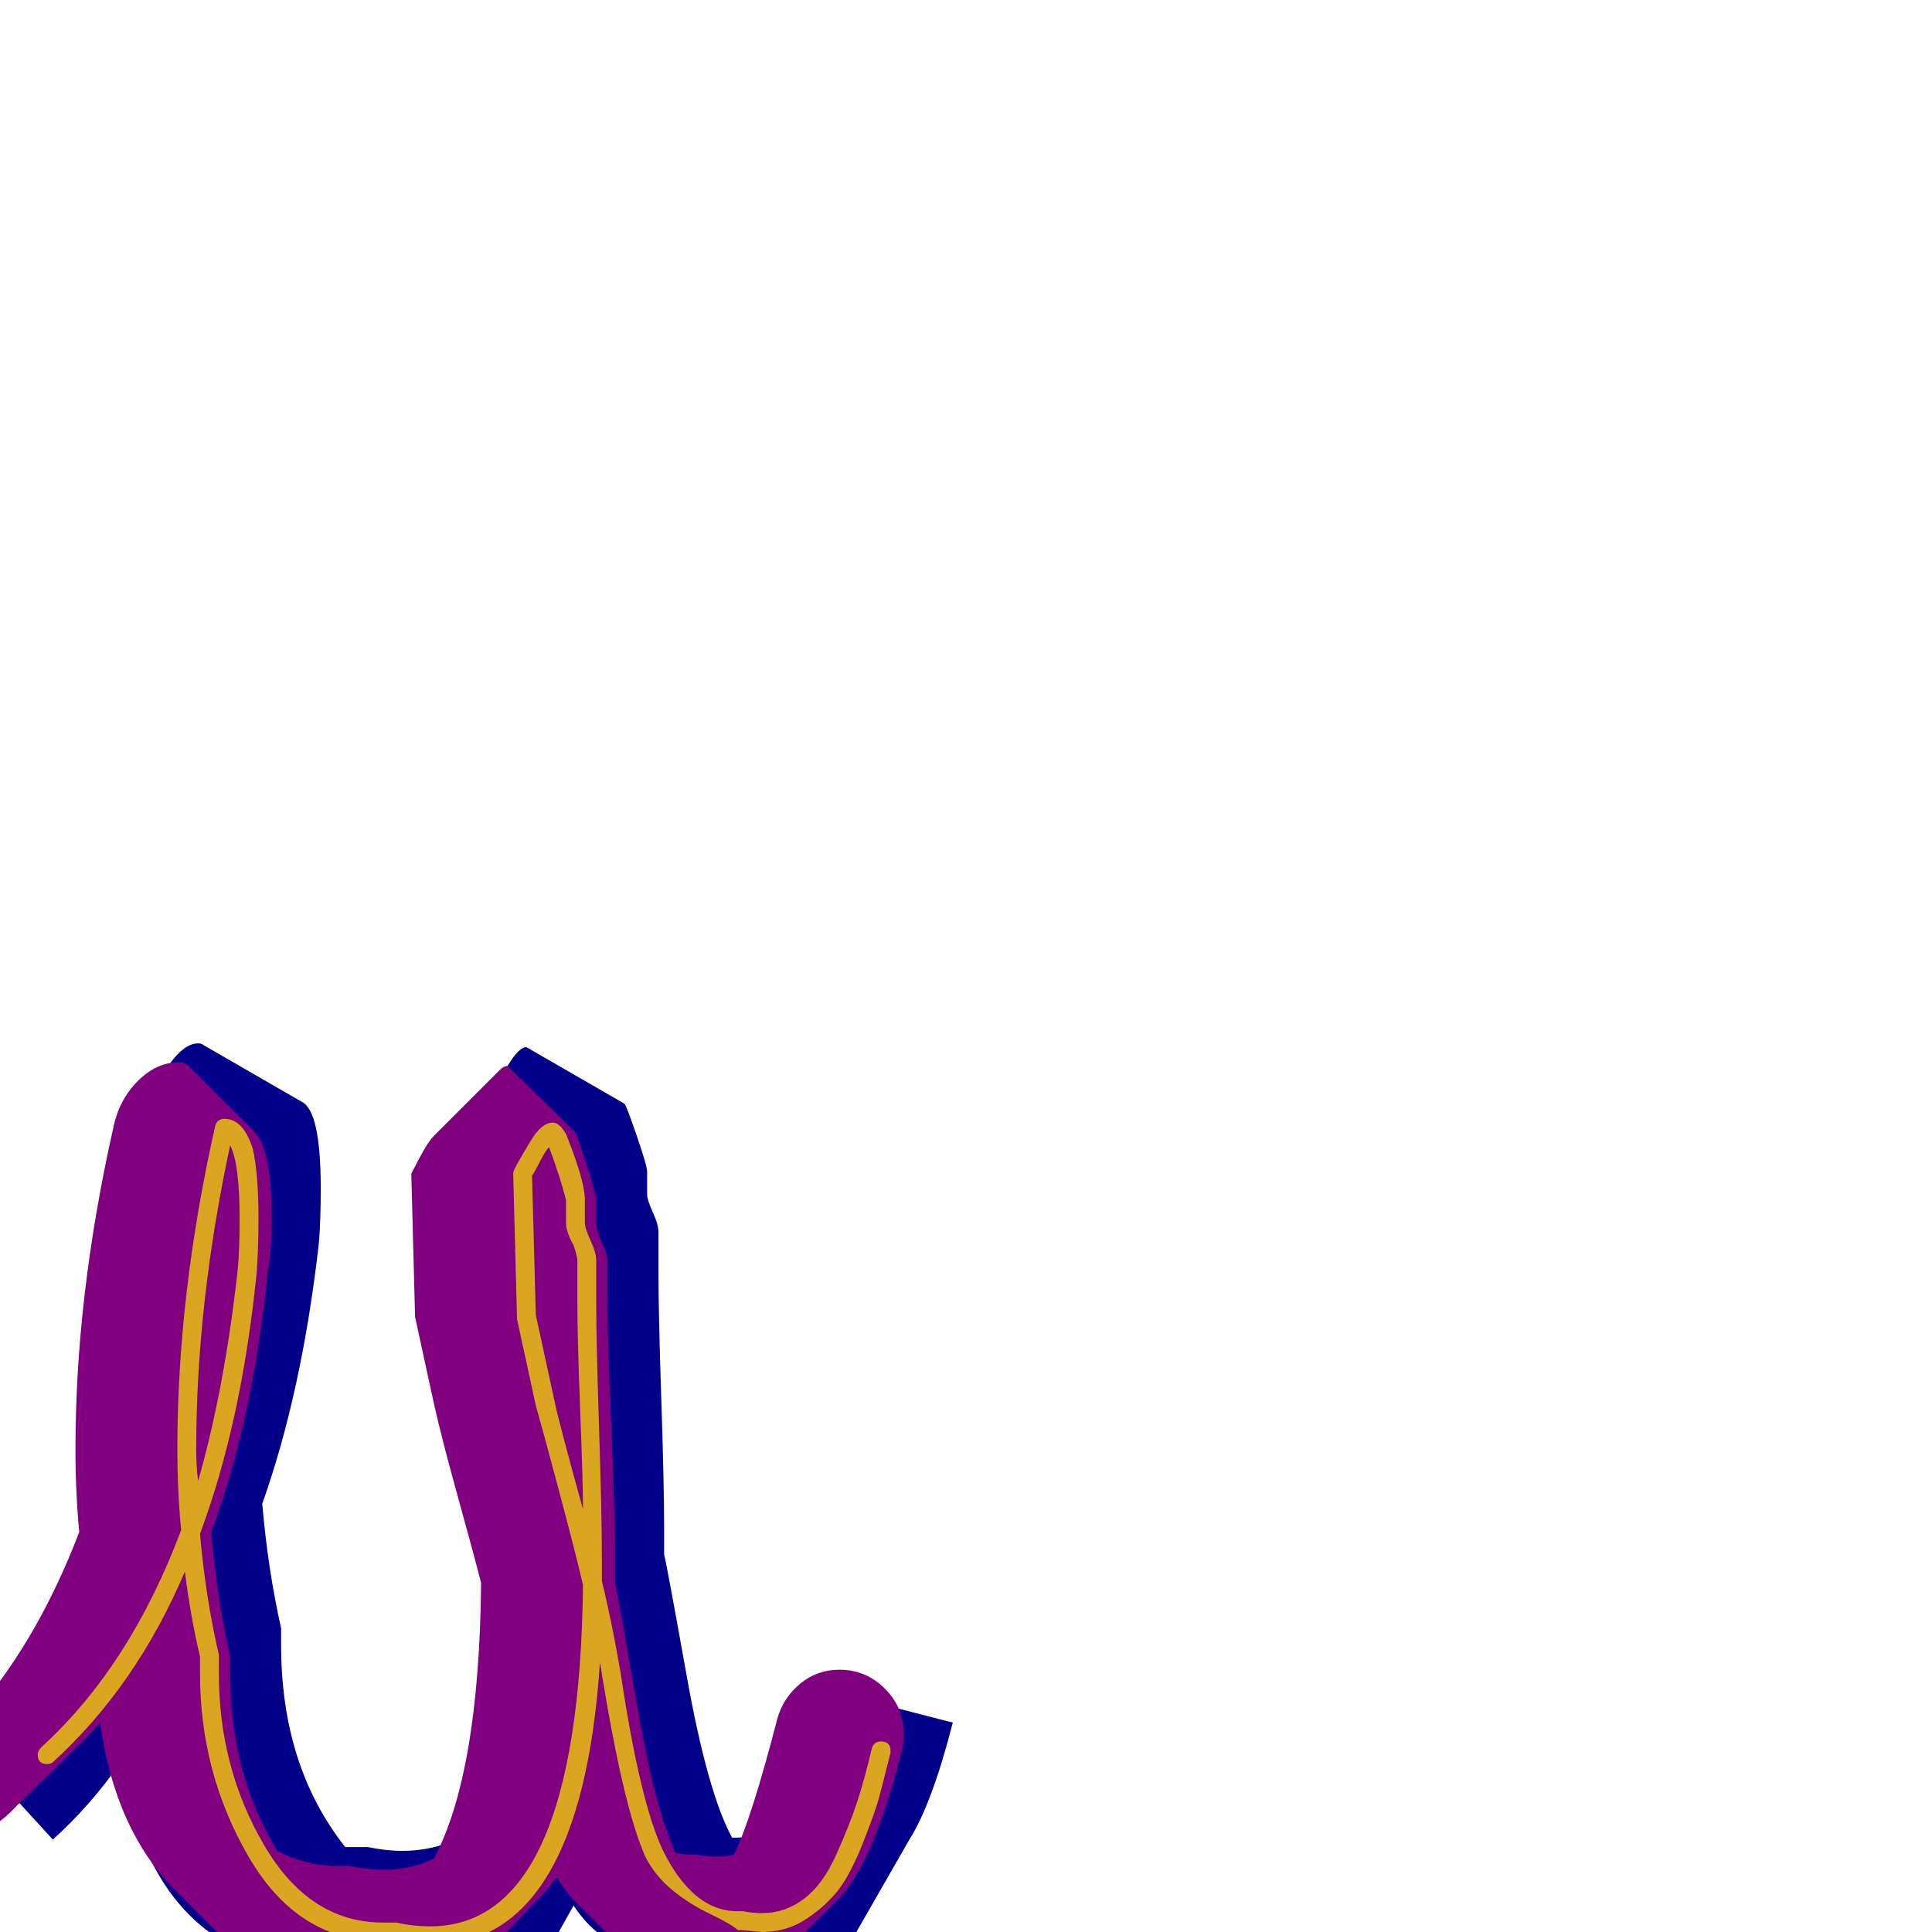 <svg xmlns="http://www.w3.org/2000/svg" viewBox="0 -1024 1024 1024">
	<path fill="#000088" d="M349 -349Q349 -328 350.5 -282.5Q352 -237 352 -214Q352 -207 352 -200Q353 -197 364 -135.5Q375 -74 388 -50Q389 -50 390 -50Q401 -50 411 -56Q414 -65 431 -130L505 -111Q494 -68 482 -49L447 12Q431 41 407 41Q402 41 396 39Q395 39 394 39Q383 39 374 34L322 4Q312 -2 304 -14L290 11Q269 47 230 47Q222 47 212 45Q209 46 206 46Q188 46 172 36L120 6Q76 -19 64 -90Q48 -67 28 -49L-25 -107L11 -139Q28 -155 43 -175Q48 -185 52 -197Q50 -218 50 -241Q50 -322 70 -411Q76 -437 86 -454Q96 -471 105 -471Q107 -471 108 -470L160 -440Q170 -435 170 -394Q170 -377 169 -365Q160 -286 139 -227Q142 -192 149 -161Q149 -157 149 -152Q149 -88 183 -45Q186 -45 189 -45Q192 -45 195 -45Q205 -43 213 -43Q236 -43 253 -56Q264 -98 265 -170Q262 -181 253 -214Q244 -247 240 -265L230 -311Q228 -387 228 -387Q228 -396 261 -444L269 -459Q275 -469 279 -469L331 -439Q332 -438 337.5 -422Q343 -406 343 -403V-391Q343 -388 346 -381.5Q349 -375 349 -371Z"/>
	<path fill="#800080" d="M322 -334Q322 -313 324 -267.5Q326 -222 326 -198Q326 -191 326 -185Q328 -176 337.5 -121Q347 -66 358 -42Q362 -41 367 -41Q368 -41 369 -41Q375 -40 380 -40Q385 -40 389 -41Q398 -59 412 -113Q415 -124 424 -131.5Q433 -139 445 -139Q459 -139 469 -129Q479 -119 479 -105Q479 -100 478 -96Q463 -36 444 -17L409 18Q396 31 380 31Q375 31 369 29Q368 29 367 29Q351 29 338 17L303 -18Q299 -23 295 -29Q290 -22 285 -17L250 19Q231 37 204 37Q195 37 185 35Q182 36 179 36Q150 36 128 13L93 -22Q61 -54 53 -111Q49 -106 45 -102L9 -67Q-5 -52 -17 -52Q-27 -52 -35 -59.5Q-43 -67 -43 -78Q-43 -90 -34 -97L-11 -119Q21 -157 42 -212Q40 -233 40 -256Q40 -337 60 -426Q63 -441 73 -451Q83 -461 95 -461Q98 -461 100 -459L135 -424Q144 -415 144 -378Q144 -362 142 -350Q134 -271 112 -212Q115 -177 122 -146Q122 -142 122 -137Q122 -84 147 -43Q162 -35 179 -35Q182 -35 185 -35Q195 -33 204 -33Q218 -33 230 -39Q254 -84 255 -185Q252 -197 243 -229.5Q234 -262 230 -280L220 -326L218 -402Q219 -404 223 -411.5Q227 -419 230 -422L265 -457Q267 -459 269 -459L305 -424Q306 -422 311 -406.5Q316 -391 316 -388V-376Q316 -372 319 -365.5Q322 -359 322 -356Z"/>
	<path fill="#daa520" d="M122 -417Q104 -333 104 -256Q104 -247 105 -239Q119 -288 126 -351Q127 -362 127 -378Q127 -407 122 -417ZM300 -376V-388Q297 -400 291 -416Q289 -414 286 -408Q283 -402 282 -401L284 -327L294 -281Q296 -271 309 -224Q309 -238 307.5 -276.5Q306 -315 306 -334V-356Q306 -358 304 -364Q300 -371 300 -376ZM116 -137Q116 -87 140 -46Q164 -5 203 -5Q204 -5 206 -5Q208 -5 209 -5Q209 -5 210 -5Q219 -3 228 -3Q307 -3 309 -184Q305 -201 296.5 -233Q288 -265 284 -279L274 -325Q274 -325 274 -326L272 -402Q272 -403 273 -405Q274 -407 277.5 -413Q281 -419 283 -422Q288 -429 293 -429Q295 -429 297 -427Q298 -426 300 -423Q310 -398 310 -388V-376Q310 -373 313 -366.5Q316 -360 316 -356V-334Q316 -313 317.5 -267.5Q319 -222 319 -198Q319 -192 319 -186Q324 -166 329 -137Q339 -70 351 -44Q367 -11 391 -11Q391 -11 392 -11Q393 -11 393 -11Q394 -11 394 -11Q399 -10 404 -10Q416 -10 426 -17.5Q436 -25 443 -40.5Q450 -56 454 -68Q458 -80 462 -97Q463 -101 467 -101Q472 -101 472 -96Q472 -95 472 -95Q468 -79 466 -71.5Q464 -64 457.5 -47.5Q451 -31 444.5 -22.5Q438 -14 427.5 -7Q417 0 404 0Q393 -1 393 -1Q392 -1 391 -1Q388 -4 376.5 -9.5Q365 -15 356 -22.5Q347 -30 342 -40Q330 -67 318 -143Q308 7 228 7Q209 5 209 5Q206 5 203 5Q158 5 132 -39.5Q106 -84 106 -137Q106 -141 106 -146Q101 -167 98 -191Q72 -130 28 -90Q27 -89 25 -89Q20 -89 20 -94Q20 -96 22 -98Q69 -141 96 -213Q94 -234 94 -256Q94 -338 114 -427Q115 -431 119 -431Q129 -431 134 -415Q137 -402 137 -378Q137 -362 136 -349Q128 -270 106 -211Q109 -177 116 -147Q116 -147 116 -146Q116 -145 116 -142Q116 -139 116 -137Z"/>
</svg>
